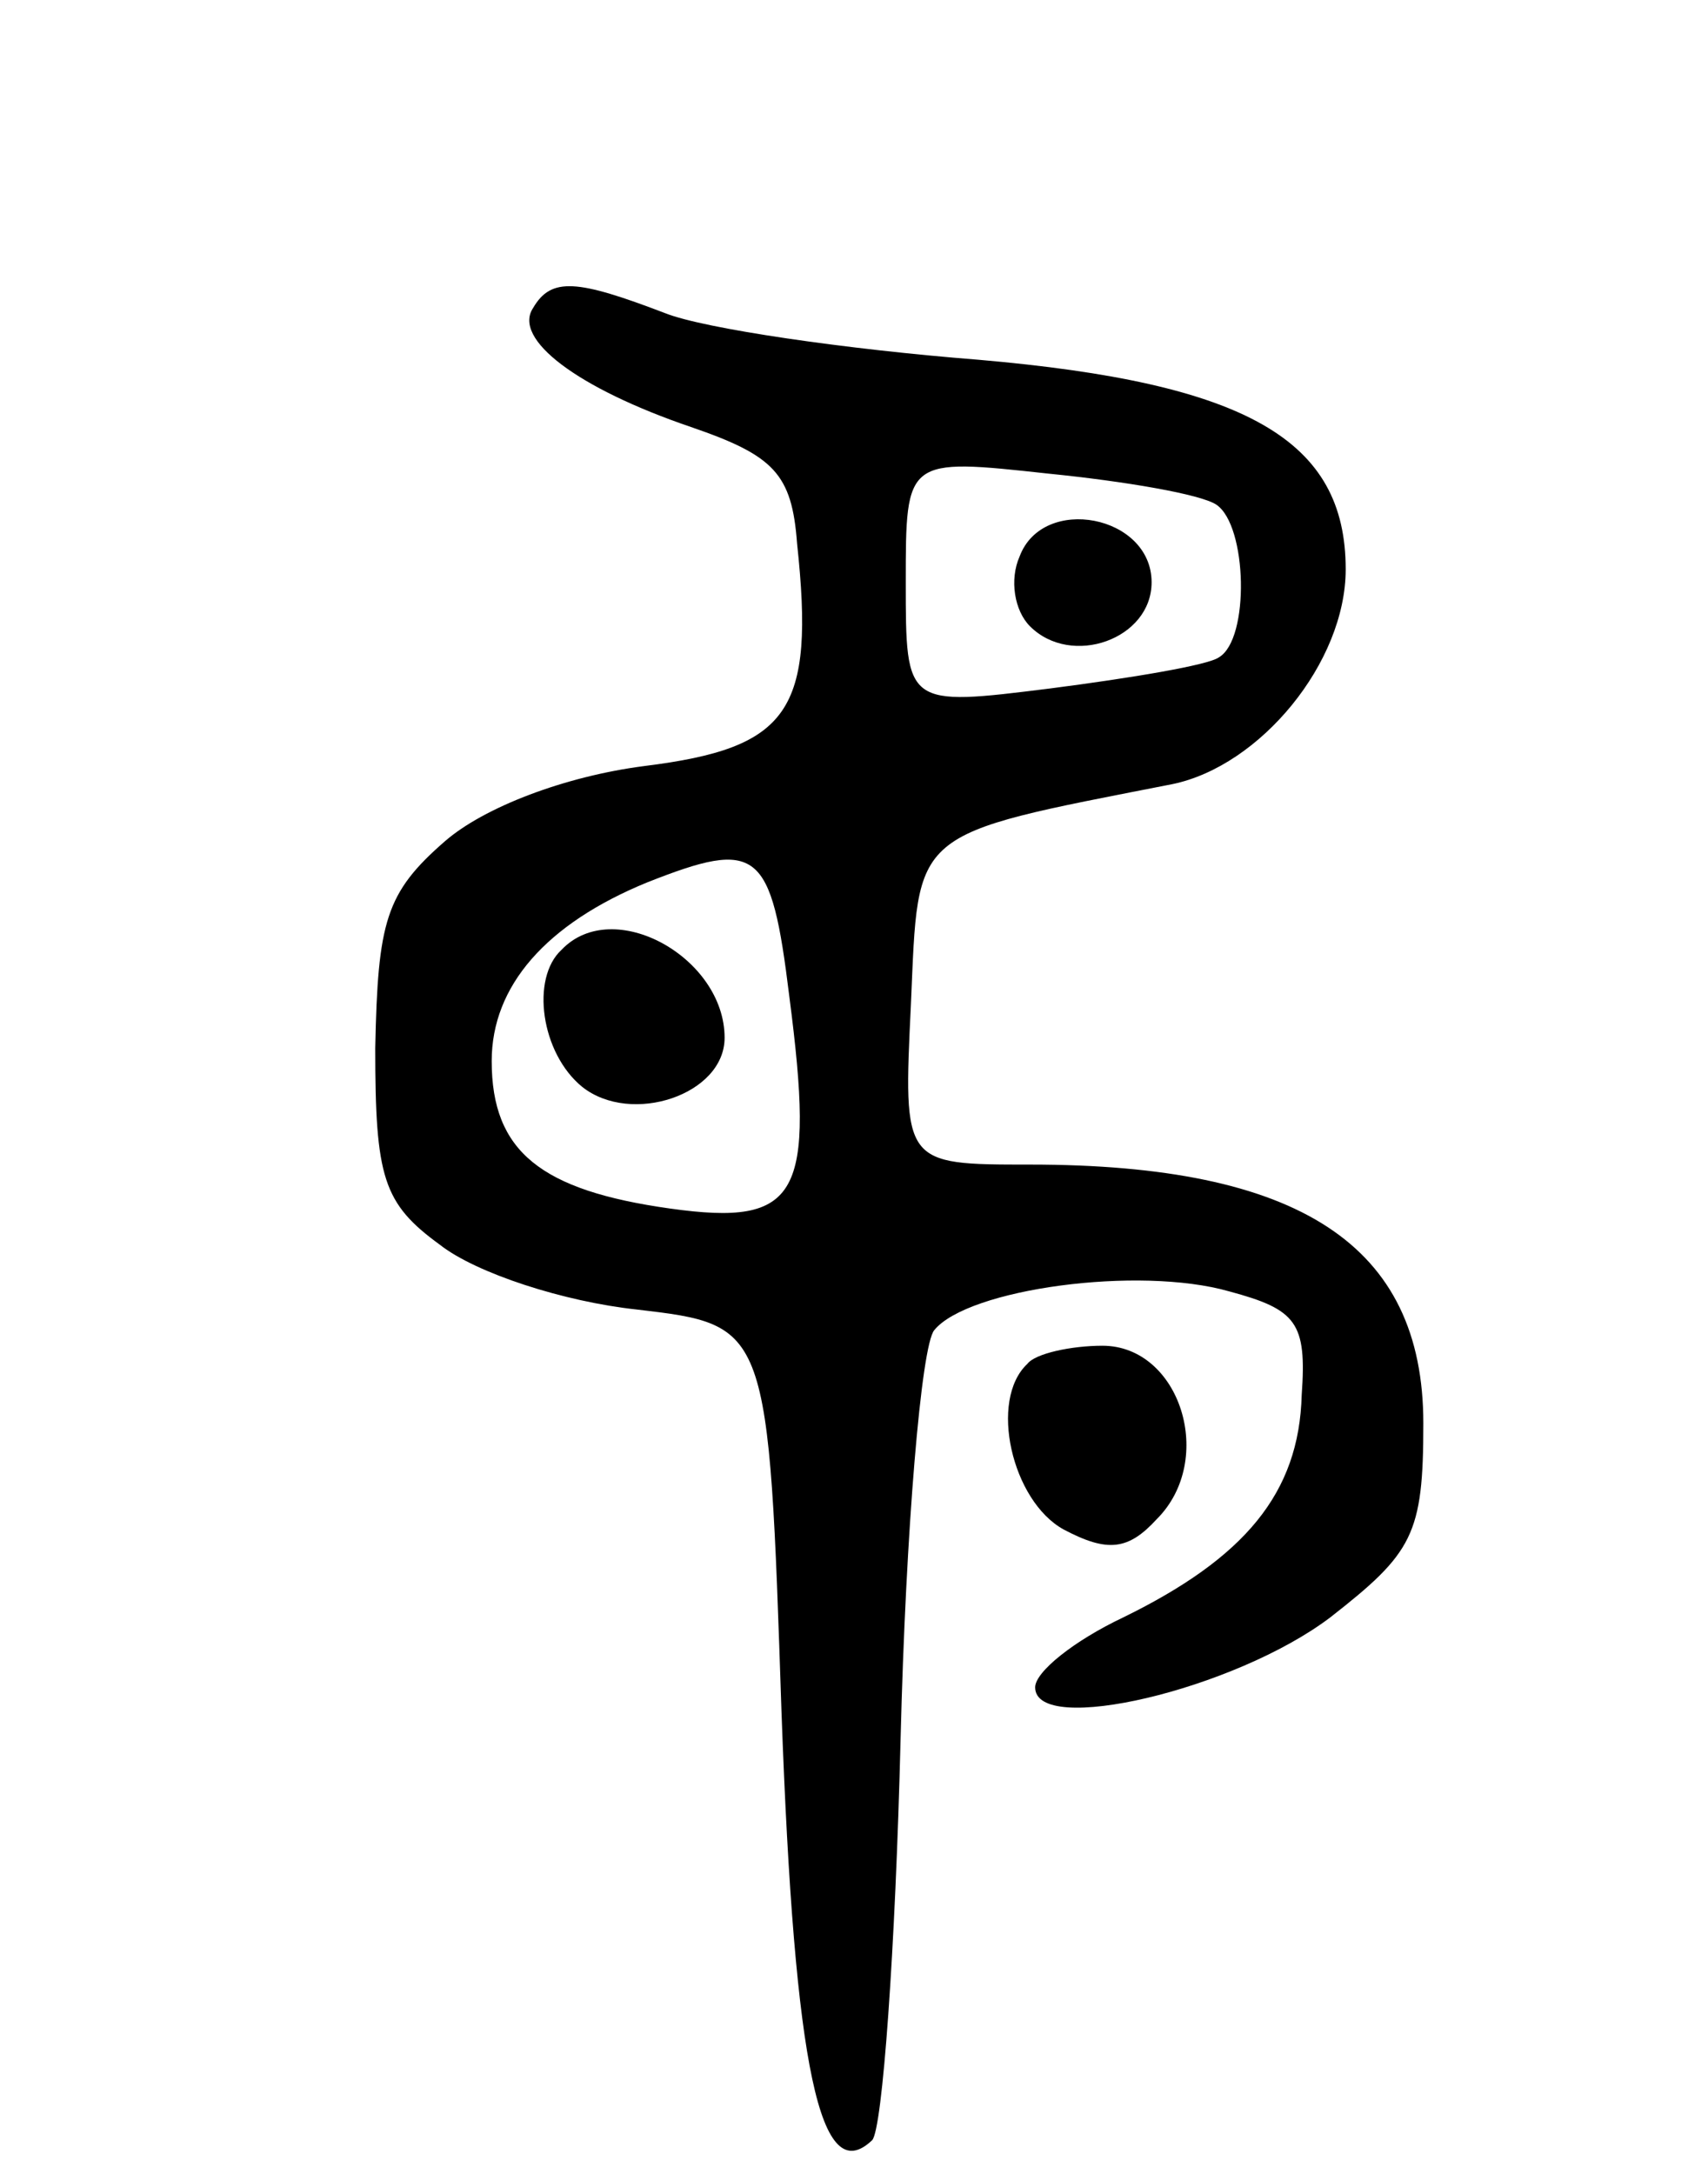 <svg version="1.0" xmlns="http://www.w3.org/2000/svg"
 width="66pt" height="84pt" viewBox="0 0 66 84"
 preserveAspectRatio="xMidYMid meet">
<g transform="translate(0,84) scale(0.1,-0.1)"
fill="#000000" stroke="none">
<path d="M206 721 c-8 -12 17 -31 61 -46 32 -11 39 -18 41 -45 7 -65 -3 -79
-59 -86 -31 -4 -62 -16 -77 -29 -23 -20 -26 -31 -27 -80 0 -50 3 -60 25 -76
14 -11 48 -22 76 -25 51 -6 51 -6 56 -156 5 -138 15 -184 35 -165 4 4 9 74 11
155 2 81 8 152 13 158 13 16 79 25 114 15 26 -7 30 -12 28 -40 -1 -38 -22 -63
-69 -86 -19 -9 -34 -21 -34 -27 0 -19 77 -1 114 27 32 25 36 32 36 75 0 69
-48 100 -152 100 -49 0 -49 0 -46 62 3 68 -1 65 101 85 34 7 67 47 67 83 0 50
-38 72 -142 81 -51 4 -106 12 -121 18 -34 13 -44 14 -51 2z m264 -76 c12 -8
13 -52 1 -59 -4 -3 -34 -8 -65 -12 -56 -7 -56 -7 -56 41 0 48 0 48 55 42 30
-3 59 -8 65 -12z m-165 -190 c10 -77 4 -89 -46 -82 -50 7 -69 22 -69 57 0 29
21 53 60 69 43 17 48 13 55 -44z"/>
<path d="M394 625 c-4 -9 -2 -21 4 -27 16 -16 47 -5 47 17 0 26 -42 34 -51 10z"/>
<path d="M217 473 c-12 -11 -8 -40 8 -53 19 -15 55 -3 55 19 0 31 -43 55 -63
34z"/>
<path d="M397 313 c-15 -14 -6 -53 14 -64 17 -9 25 -8 36 4 23 23 9 67 -21 67
-12 0 -26 -3 -29 -7z"/>
</g>
</svg>
